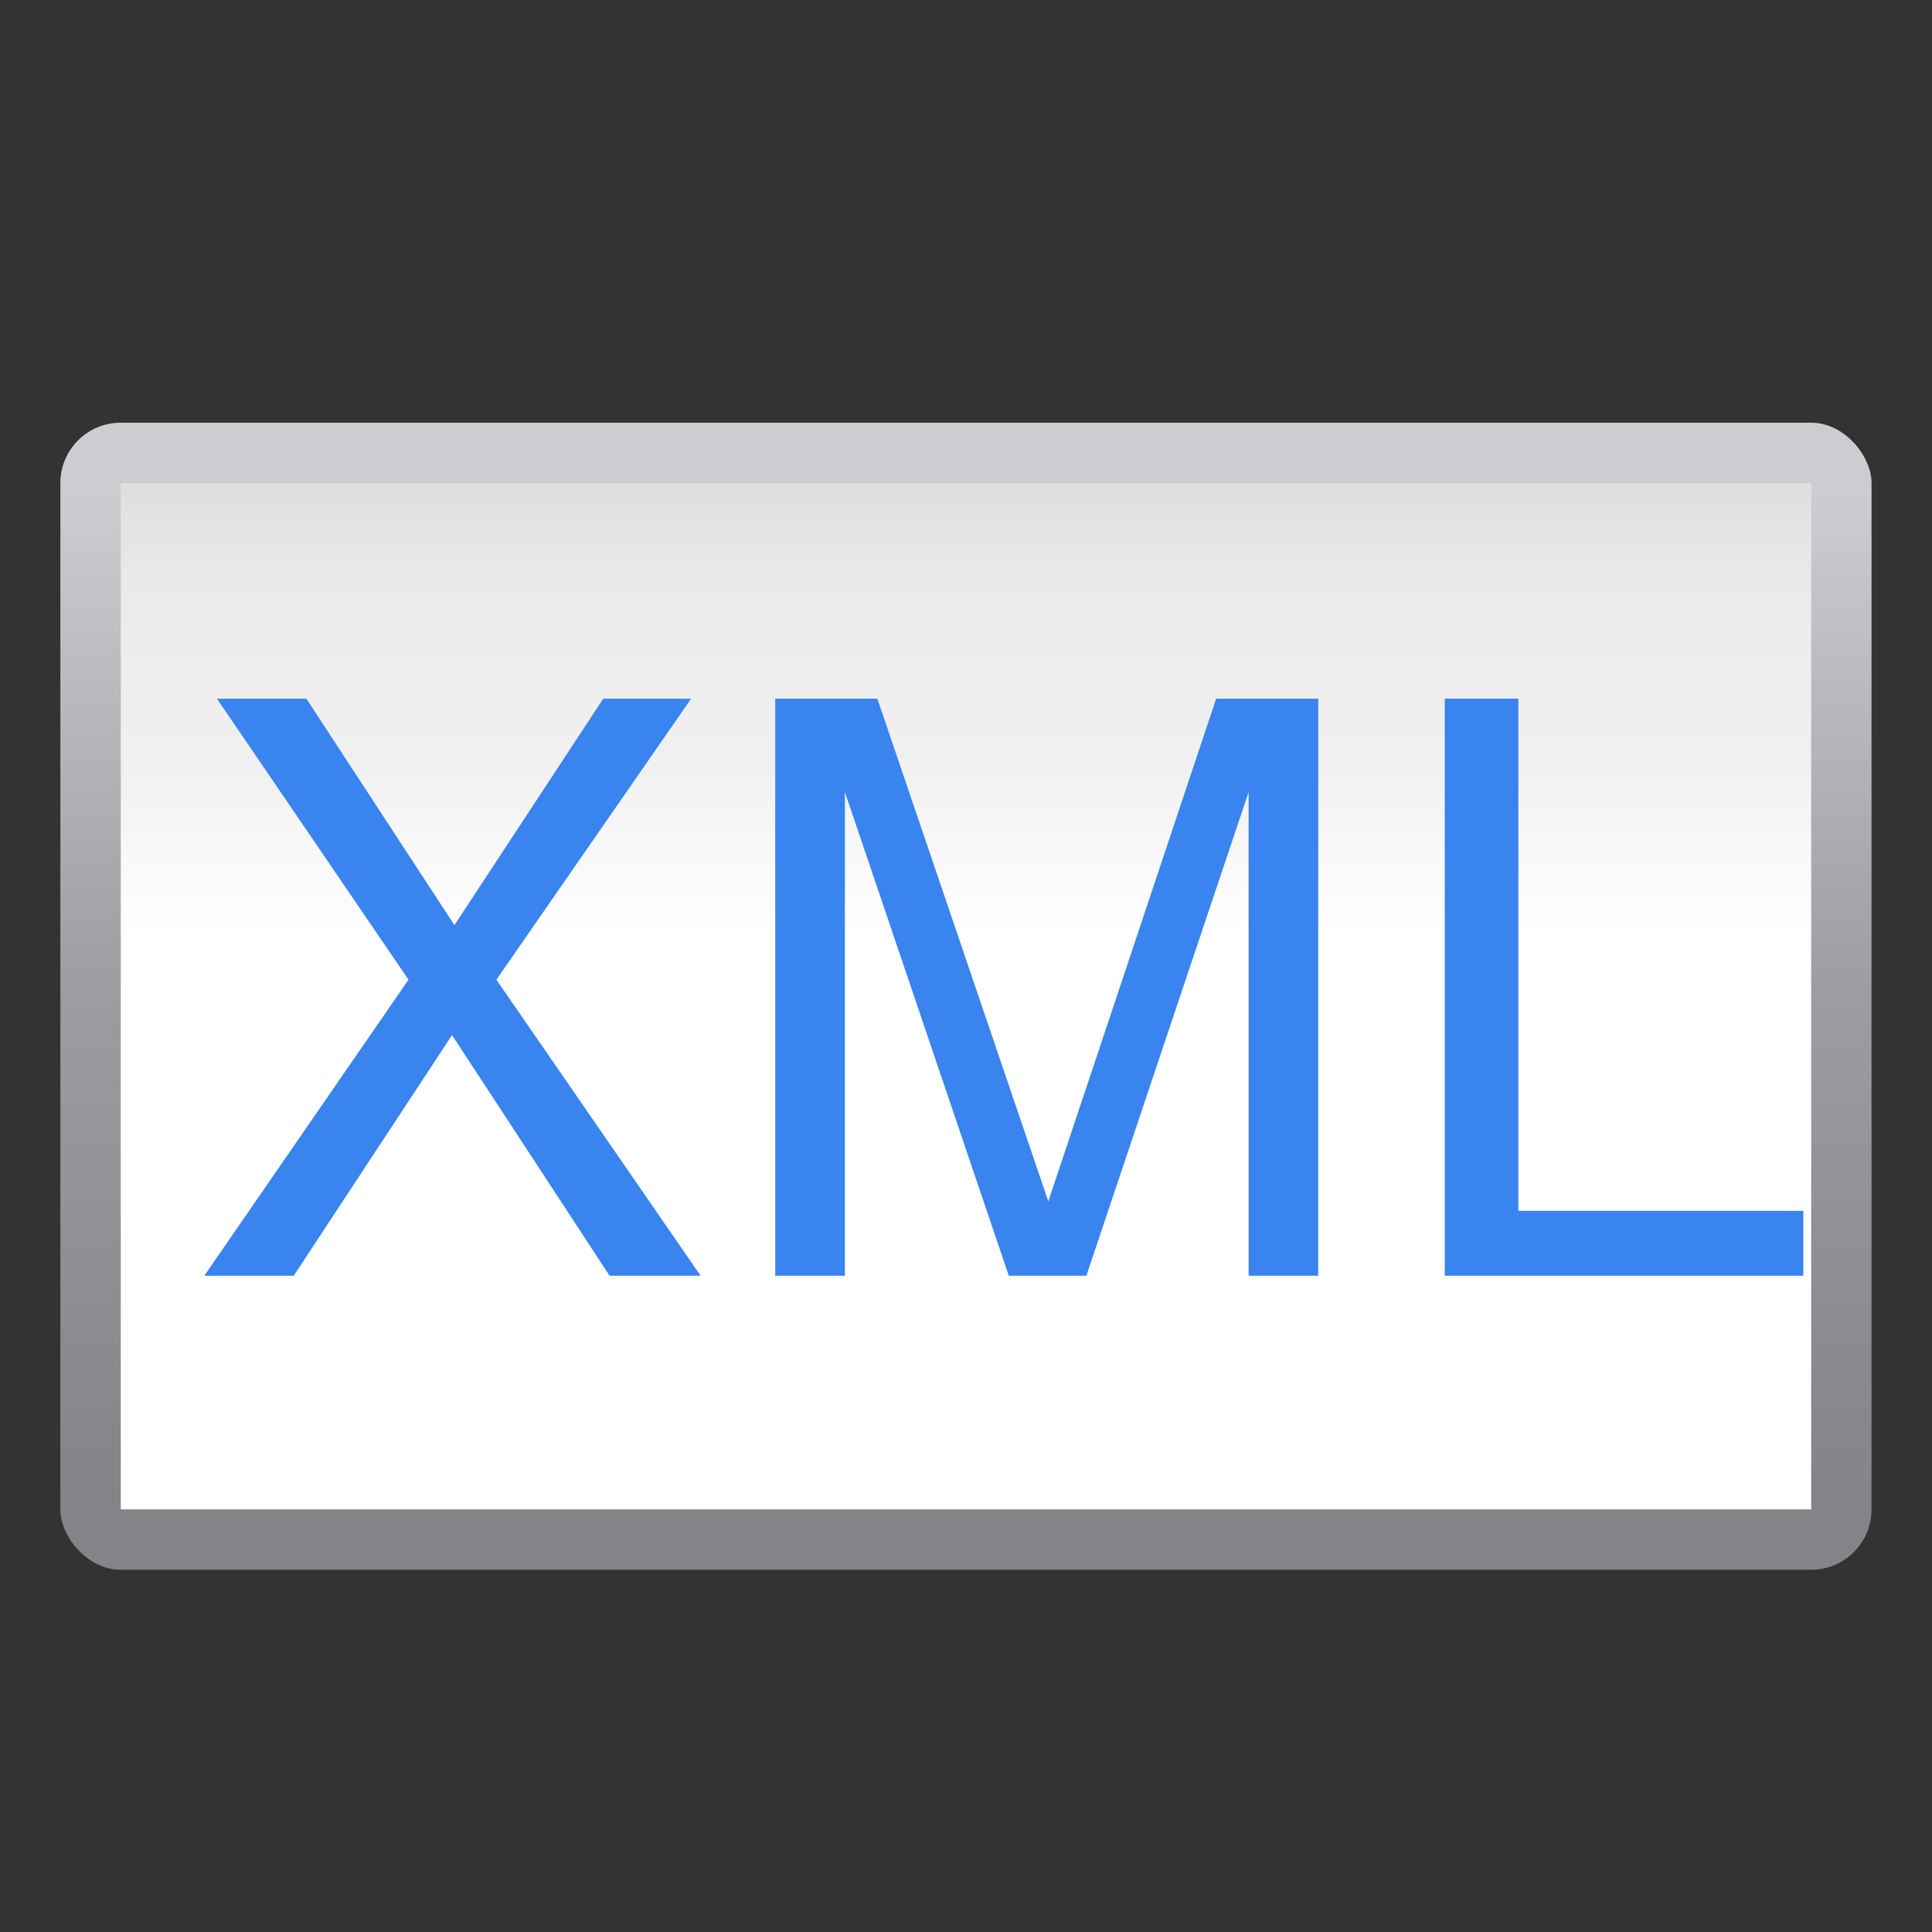 <svg height="32" viewBox="0 0 8.467 8.467" width="32" xmlns="http://www.w3.org/2000/svg" xmlns:xlink="http://www.w3.org/1999/xlink"><rect x="0" y="0" width="8.467" height="8.467" fill="#333333" stroke="none"/><linearGradient id="a" gradientUnits="userSpaceOnUse" x1="15.773" x2="15.773" y1="289.354" y2="271.754"><stop offset="0" stop-color="#fff"/><stop offset=".563" stop-color="#fff"/><stop offset=".72" stop-color="#f1f1f1"/><stop offset=".911" stop-color="#eaeaea"/><stop offset="1" stop-color="#dfdfdf"/></linearGradient><linearGradient id="b" gradientUnits="userSpaceOnUse" x1="15.773" x2="15.773" y1="289.354" y2="271.754"><stop offset="0" stop-color="#848488"/><stop offset=".5" stop-color="#9c9ca1"/><stop offset="1" stop-color="#cdcdd1"/></linearGradient><g transform="matrix(.25 0 0 .25 0 -65.783)"><rect fill="url(#b)" height="20.108" rx="1.058" ry="1.058" width="31.75" x="1.058" y="270.542"/><path d="m2.117 271.6h29.633v17.992h-29.633z" fill="url(#a)"/><g fill="#3984ee" stroke-width=".347"><path d="m8.702 280.306 3.58 5.19h-1.596l-2.762-4.219-2.775 4.219h-1.568l3.58-5.19-3.358-4.926h1.568l2.595 3.969 2.609-3.969h1.54z"/><path d="m19.044 285.496h-1.36l-2.873-8.479v8.479h-1.221v-10.116h1.79l2.997 8.812 2.942-8.812h1.79v10.116h-1.221v-8.479z"/><path d="m26.617 275.379v8.979h4.996v1.138h-6.286v-10.116z"/></g></g></svg>